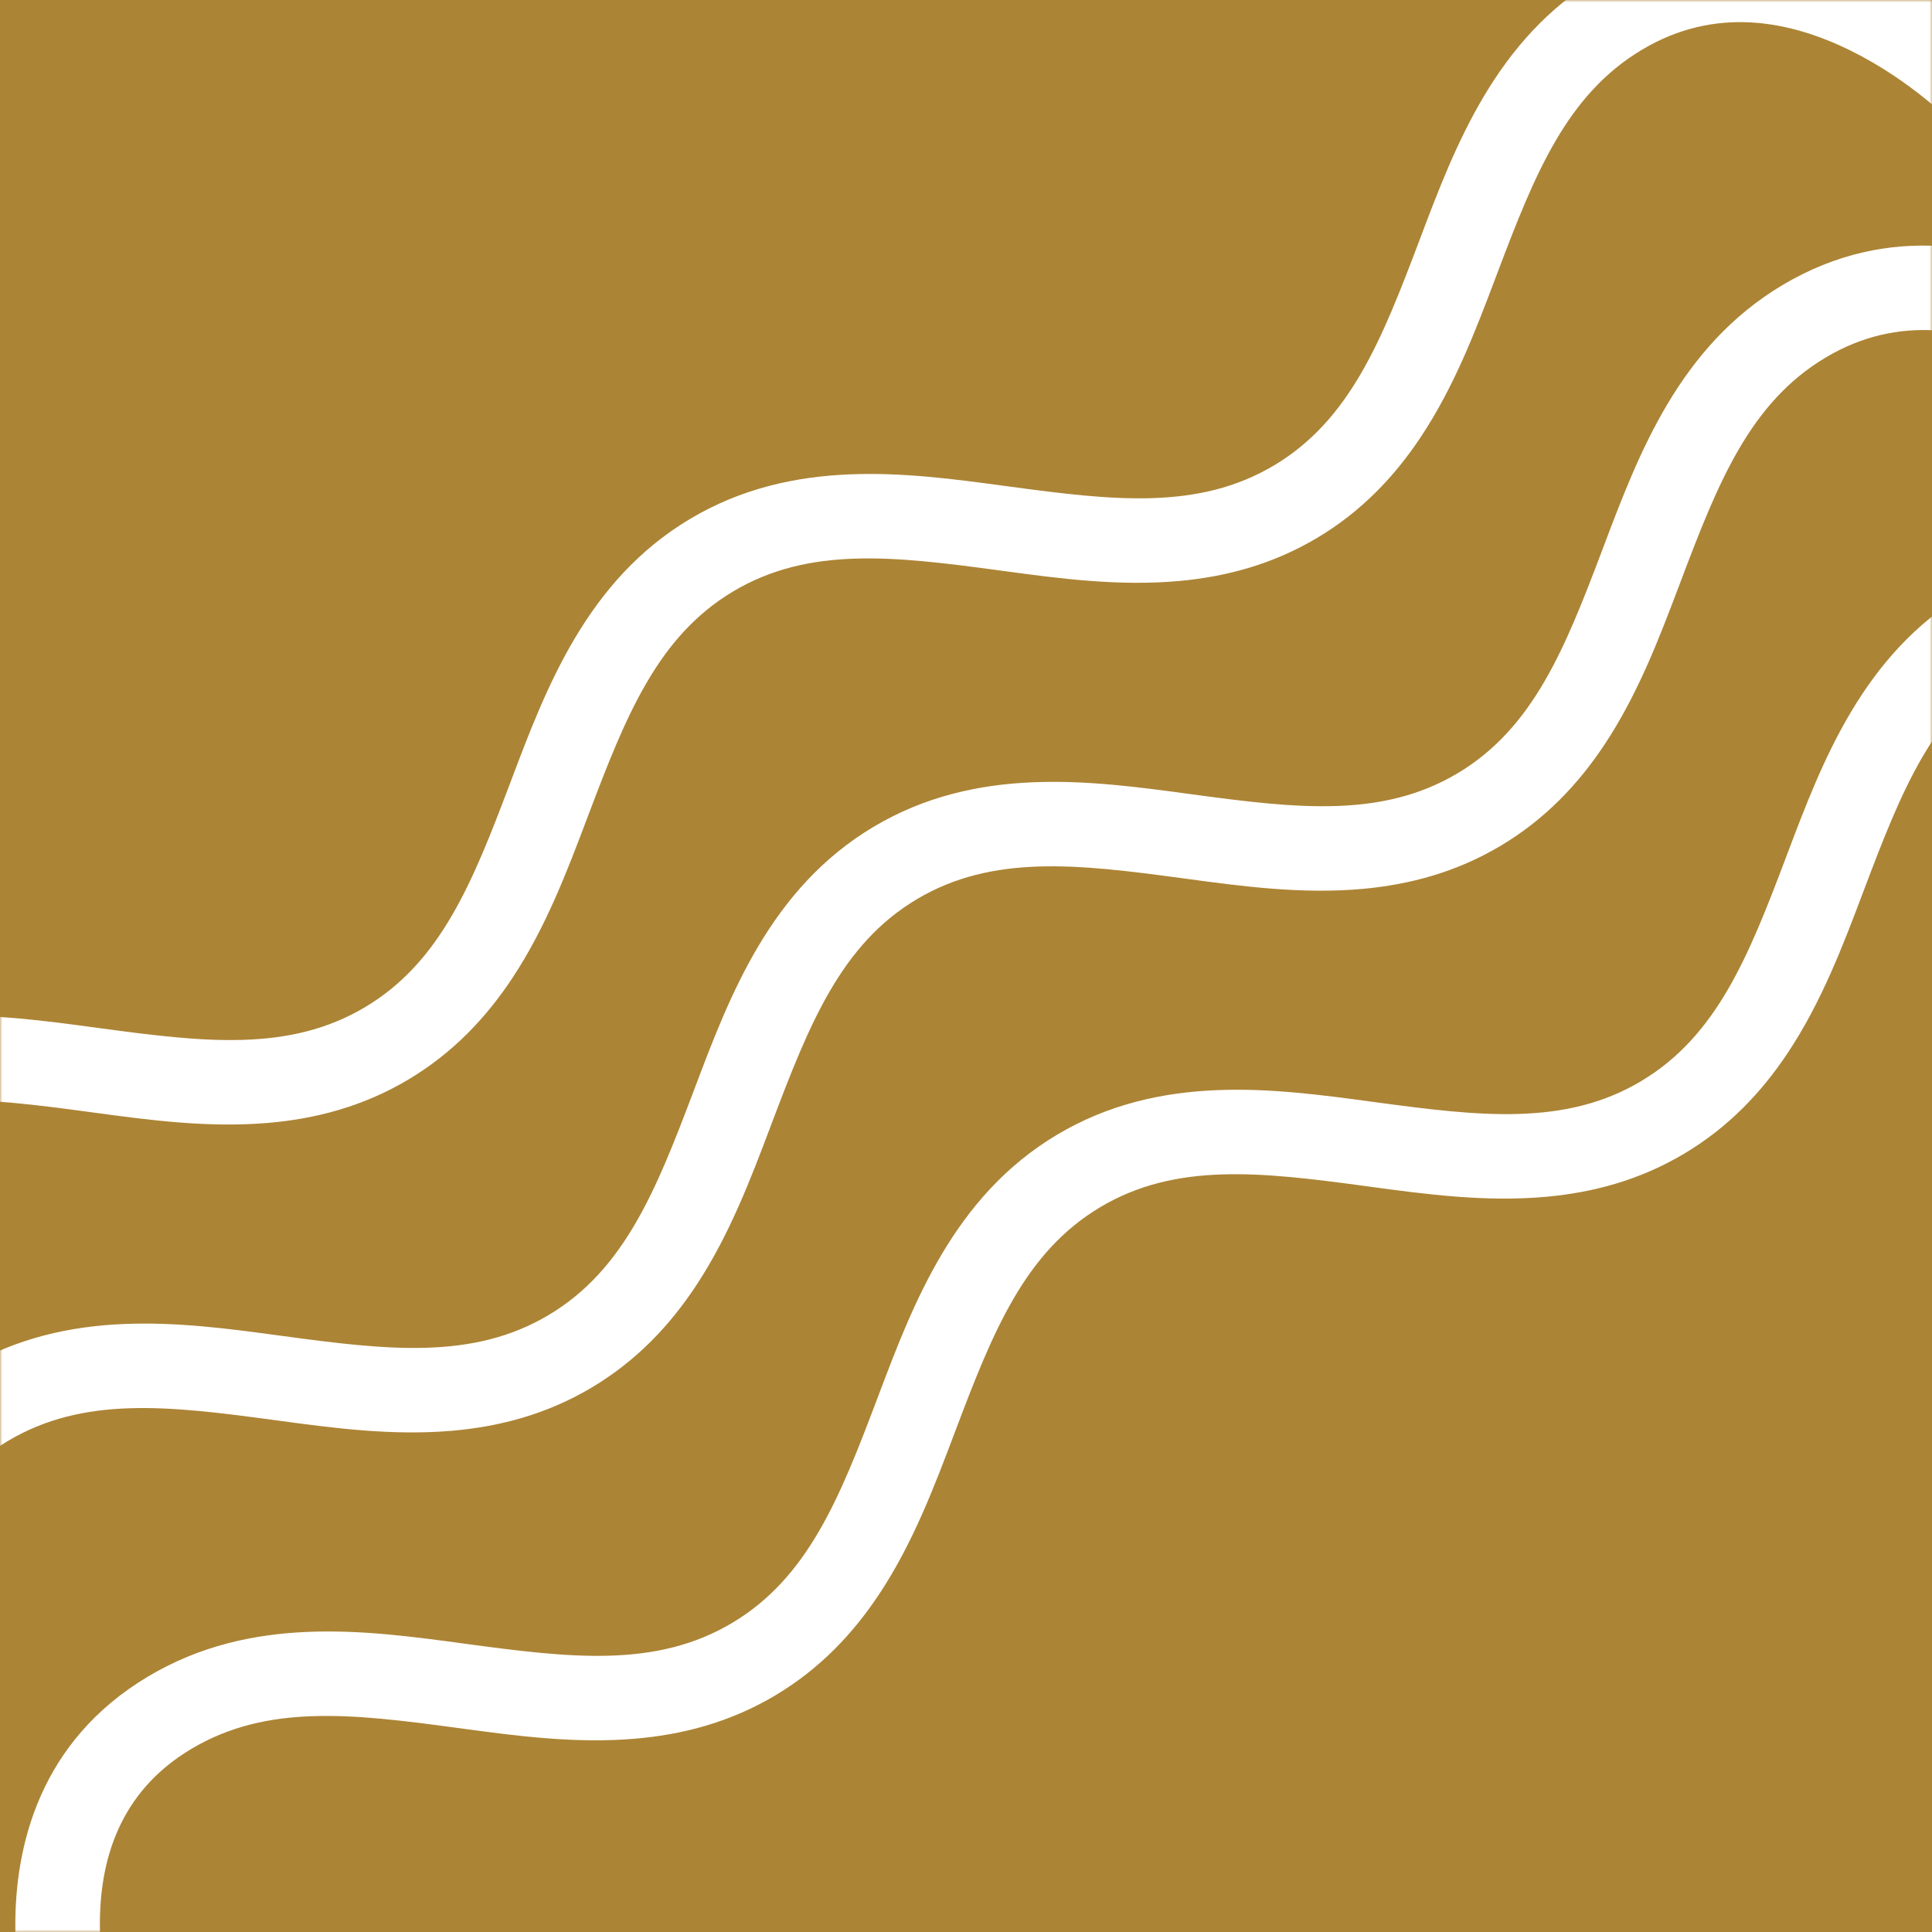 <svg width="400" height="400" viewBox="0 0 400 400" fill="#AC8435" xmlns="http://www.w3.org/2000/svg">
<rect width="400" height="400" fill="#AC8435"/>
<mask id="mask0_1743_6" style="mask-type:alpha" maskUnits="userSpaceOnUse" x="0" y="0" width="400" height="400">
<rect width="400" height="400" fill="#AC8435"/>
</mask>
<g mask="url(#mask0_1743_6)">
<path d="M-56.039 307.157C-51.53 305.411 -49.279 300.354 -51.007 295.857L-51.009 295.852L-51.025 295.81C-51.046 295.752 -51.084 295.649 -51.136 295.503C-51.239 295.212 -51.398 294.752 -51.594 294.141C-51.988 292.918 -52.528 291.102 -53.075 288.839C-54.177 284.28 -55.265 278.077 -55.308 271.343C-55.395 257.887 -51.429 243.57 -36.37 234.594C-20.694 225.251 -3.035 227.321 18.415 230.214L19.559 230.369C30.777 231.885 43.108 233.551 55.544 232.482C65.306 231.643 75.133 229.119 84.538 223.513C93.903 217.931 100.779 210.53 106.151 202.385C113.048 191.927 117.465 180.245 121.483 169.619L121.891 168.54C129.551 148.296 136.131 131.779 151.807 122.436C167.482 113.093 185.141 115.163 206.591 118.056L207.735 118.21C219.099 119.746 231.604 121.436 244.203 120.281C253.806 119.401 263.464 116.868 272.715 111.354C281.924 105.865 288.727 98.616 294.059 90.63C301.111 80.07 305.59 68.224 309.659 57.461L310.067 56.382C317.728 36.138 324.308 19.62 339.983 10.277C355.159 1.232 370.466 4.243 383.079 10.444C389.357 13.53 394.652 17.279 398.397 20.288C400.258 21.782 401.706 23.07 402.668 23.963C403.149 24.41 403.507 24.756 403.732 24.977C403.845 25.088 403.924 25.168 403.969 25.214L404 25.245L404.007 25.252L404.01 25.255L404.012 25.257C407.36 28.718 412.893 28.811 416.378 25.462C419.867 22.11 419.982 16.578 416.635 13.105L410.318 19.175C416.635 13.105 416.633 13.103 416.63 13.1L416.624 13.094L416.61 13.079L416.57 13.038L416.45 12.916C416.352 12.816 416.217 12.681 416.047 12.514C415.707 12.18 415.226 11.715 414.613 11.146C413.387 10.008 411.625 8.444 409.401 6.657C404.975 3.102 398.595 -1.436 390.855 -5.241C375.434 -12.822 353.339 -18.01 331.043 -4.722C309.656 8.026 301.245 30.27 294.099 49.172L293.691 50.251C286.03 70.495 279.45 87.012 263.775 96.355C248.099 105.698 230.441 103.628 208.99 100.735L207.847 100.581C187.821 97.874 164.254 94.689 142.867 107.437C121.479 120.184 113.069 142.429 105.923 161.33L105.514 162.409C97.854 182.653 91.274 199.17 75.599 208.513C59.923 217.856 42.264 215.786 20.814 212.893L19.67 212.739C-0.355 210.033 -23.922 206.847 -45.309 219.595C-67.721 232.953 -72.926 254.594 -72.817 271.512C-72.762 279.966 -71.41 287.554 -70.096 292.99C-69.435 295.724 -68.773 297.956 -68.267 299.531C-68.013 300.319 -67.798 300.946 -67.639 301.393C-67.56 301.616 -67.495 301.794 -67.446 301.925L-67.386 302.086L-67.366 302.139L-67.358 302.159L-67.355 302.167C-67.354 302.17 -67.353 302.174 -59.182 299.01L-67.353 302.174C-65.617 306.673 -60.551 308.904 -56.039 307.157Z" fill="white"/>
<path d="M-13.012 359.604C-11.284 364.1 -13.535 369.157 -18.044 370.903C-22.557 372.65 -27.622 370.42 -29.358 365.921L-21.187 362.757C-29.358 365.921 -29.359 365.917 -29.36 365.914L-29.364 365.905L-29.371 365.886L-29.391 365.832L-29.452 365.672C-29.5 365.541 -29.565 365.362 -29.645 365.139C-29.803 364.693 -30.019 364.066 -30.272 363.277C-30.779 361.702 -31.44 359.47 -32.101 356.736C-33.415 351.301 -34.767 343.712 -34.822 335.259C-34.931 318.341 -29.726 296.7 -7.315 283.342C14.073 270.594 37.64 273.779 57.665 276.486L58.809 276.64C80.259 279.533 97.918 281.603 113.593 272.26C129.269 262.917 135.849 246.4 143.509 226.156L143.917 225.077C151.064 206.175 159.474 183.931 180.862 171.183C202.249 158.436 225.816 161.621 245.841 164.327L246.985 164.482C268.435 167.375 286.094 169.445 301.77 160.102C317.445 150.759 324.025 134.242 331.686 113.998L332.094 112.918C339.24 94.017 347.65 71.772 369.038 59.025C391.333 45.736 413.429 50.925 428.85 58.506C436.59 62.311 442.97 66.848 447.396 70.404C449.62 72.191 451.382 73.755 452.607 74.892C453.221 75.462 453.702 75.926 454.042 76.261C454.212 76.428 454.346 76.563 454.445 76.662L454.565 76.785L454.605 76.826L454.619 76.841L454.625 76.847C454.628 76.849 454.63 76.852 448.313 82.922L454.63 76.852C457.977 80.324 457.862 85.857 454.373 89.209C450.888 92.557 445.355 92.464 442.007 89.004L442.005 89.001L442.002 88.999L441.995 88.992L441.964 88.96C441.919 88.915 441.839 88.835 441.727 88.724C441.501 88.502 441.144 88.156 440.663 87.71C439.701 86.817 438.253 85.529 436.392 84.034C432.647 81.026 427.351 77.276 421.074 74.19C408.46 67.989 393.154 64.979 377.978 74.024C362.302 83.367 355.722 99.884 348.062 120.128L347.654 121.207C343.585 131.97 339.105 143.817 332.054 154.377C326.722 162.362 319.919 169.612 310.71 175.101C301.459 180.615 291.801 183.148 282.198 184.028C269.598 185.183 257.094 183.493 245.73 181.957L244.586 181.803C223.136 178.91 205.477 176.84 189.802 186.183C174.126 195.525 167.546 212.043 159.886 232.287L159.477 233.366C155.46 243.992 151.043 255.674 144.146 266.131C138.774 274.276 131.897 281.678 122.533 287.259C113.128 292.865 103.301 295.39 93.538 296.229C81.103 297.298 68.772 295.632 57.553 294.115L56.41 293.961C34.959 291.068 17.301 288.998 1.625 298.341C-13.434 307.317 -17.401 321.633 -17.314 335.09C-17.27 341.823 -16.182 348.026 -15.08 352.585C-14.533 354.848 -13.993 356.665 -13.6 357.888C-13.403 358.499 -13.244 358.959 -13.141 359.25C-13.089 359.395 -13.052 359.498 -13.03 359.556L-13.014 359.599L-13.012 359.604Z" fill="white"/>
<path d="M24.981 423.346L24.981 423.348C26.711 427.845 24.46 432.904 19.951 434.65C15.438 436.397 10.373 434.166 8.637 429.667L16.808 426.504C8.637 429.667 8.636 429.664 8.634 429.66L8.631 429.652L8.624 429.632L8.603 429.579L8.543 429.418C8.495 429.287 8.43 429.109 8.35 428.886C8.192 428.44 7.976 427.813 7.723 427.024C7.216 425.449 6.555 423.217 5.894 420.483C4.58 415.047 3.228 407.459 3.173 399.005C3.064 382.088 8.269 360.446 30.68 347.088C52.068 334.341 75.635 337.526 95.66 340.232L96.803 340.387C118.254 343.28 135.913 345.35 151.588 336.007C167.264 326.664 173.844 310.147 181.504 289.903L181.912 288.823C189.059 269.922 197.469 247.677 218.856 234.93C240.244 222.182 263.811 225.367 283.836 228.074L284.98 228.228C306.43 231.121 324.089 233.191 339.764 223.848C355.44 214.505 362.02 197.988 369.68 177.744L370.088 176.665C377.235 157.764 385.645 135.519 407.033 122.772C429.328 109.483 451.424 114.671 466.845 122.252C474.585 126.057 480.964 130.595 485.39 134.151C487.615 135.938 489.377 137.502 490.602 138.639C491.216 139.208 491.697 139.673 492.036 140.007C492.206 140.175 492.341 140.31 492.44 140.409L492.56 140.532L492.599 140.572L492.614 140.587L492.62 140.593C492.623 140.596 492.625 140.599 486.307 146.669L492.625 140.599C495.972 144.071 495.857 149.603 492.368 152.956C488.883 156.304 483.35 156.211 480.002 152.75L479.999 152.748L479.997 152.745L479.99 152.738L479.959 152.707C479.939 152.686 479.911 152.659 479.877 152.625C479.835 152.583 479.783 152.531 479.722 152.471C479.496 152.249 479.139 151.903 478.658 151.457C477.695 150.563 476.248 149.276 474.387 147.781C470.642 144.772 465.346 141.023 459.069 137.937C446.455 131.736 431.149 128.726 415.973 137.771C400.297 147.114 393.717 163.631 386.057 183.875L385.649 184.954C381.579 195.717 377.1 207.564 370.049 218.124C364.717 226.109 357.914 233.359 348.704 238.848C339.454 244.361 329.796 246.894 320.193 247.775C307.593 248.93 295.089 247.24 283.725 245.704L282.581 245.549C261.131 242.656 243.472 240.586 227.796 249.929C212.121 259.272 205.541 275.789 197.88 296.033L197.472 297.113C193.455 307.738 189.038 319.421 182.141 329.878C176.769 338.023 169.892 345.425 160.528 351.006C151.122 356.612 141.295 359.137 131.533 359.976C119.097 361.045 106.767 359.378 95.549 357.862L94.405 357.708C72.954 354.815 55.295 352.745 39.62 362.088C24.56 371.064 20.594 385.38 20.681 398.836C20.725 405.57 21.813 411.773 22.915 416.332C23.462 418.595 24.002 420.411 24.395 421.635C24.592 422.246 24.75 422.706 24.854 422.997C24.905 423.142 24.943 423.245 24.965 423.303L24.981 423.346Z" fill="white"/>
</g>
</svg>

